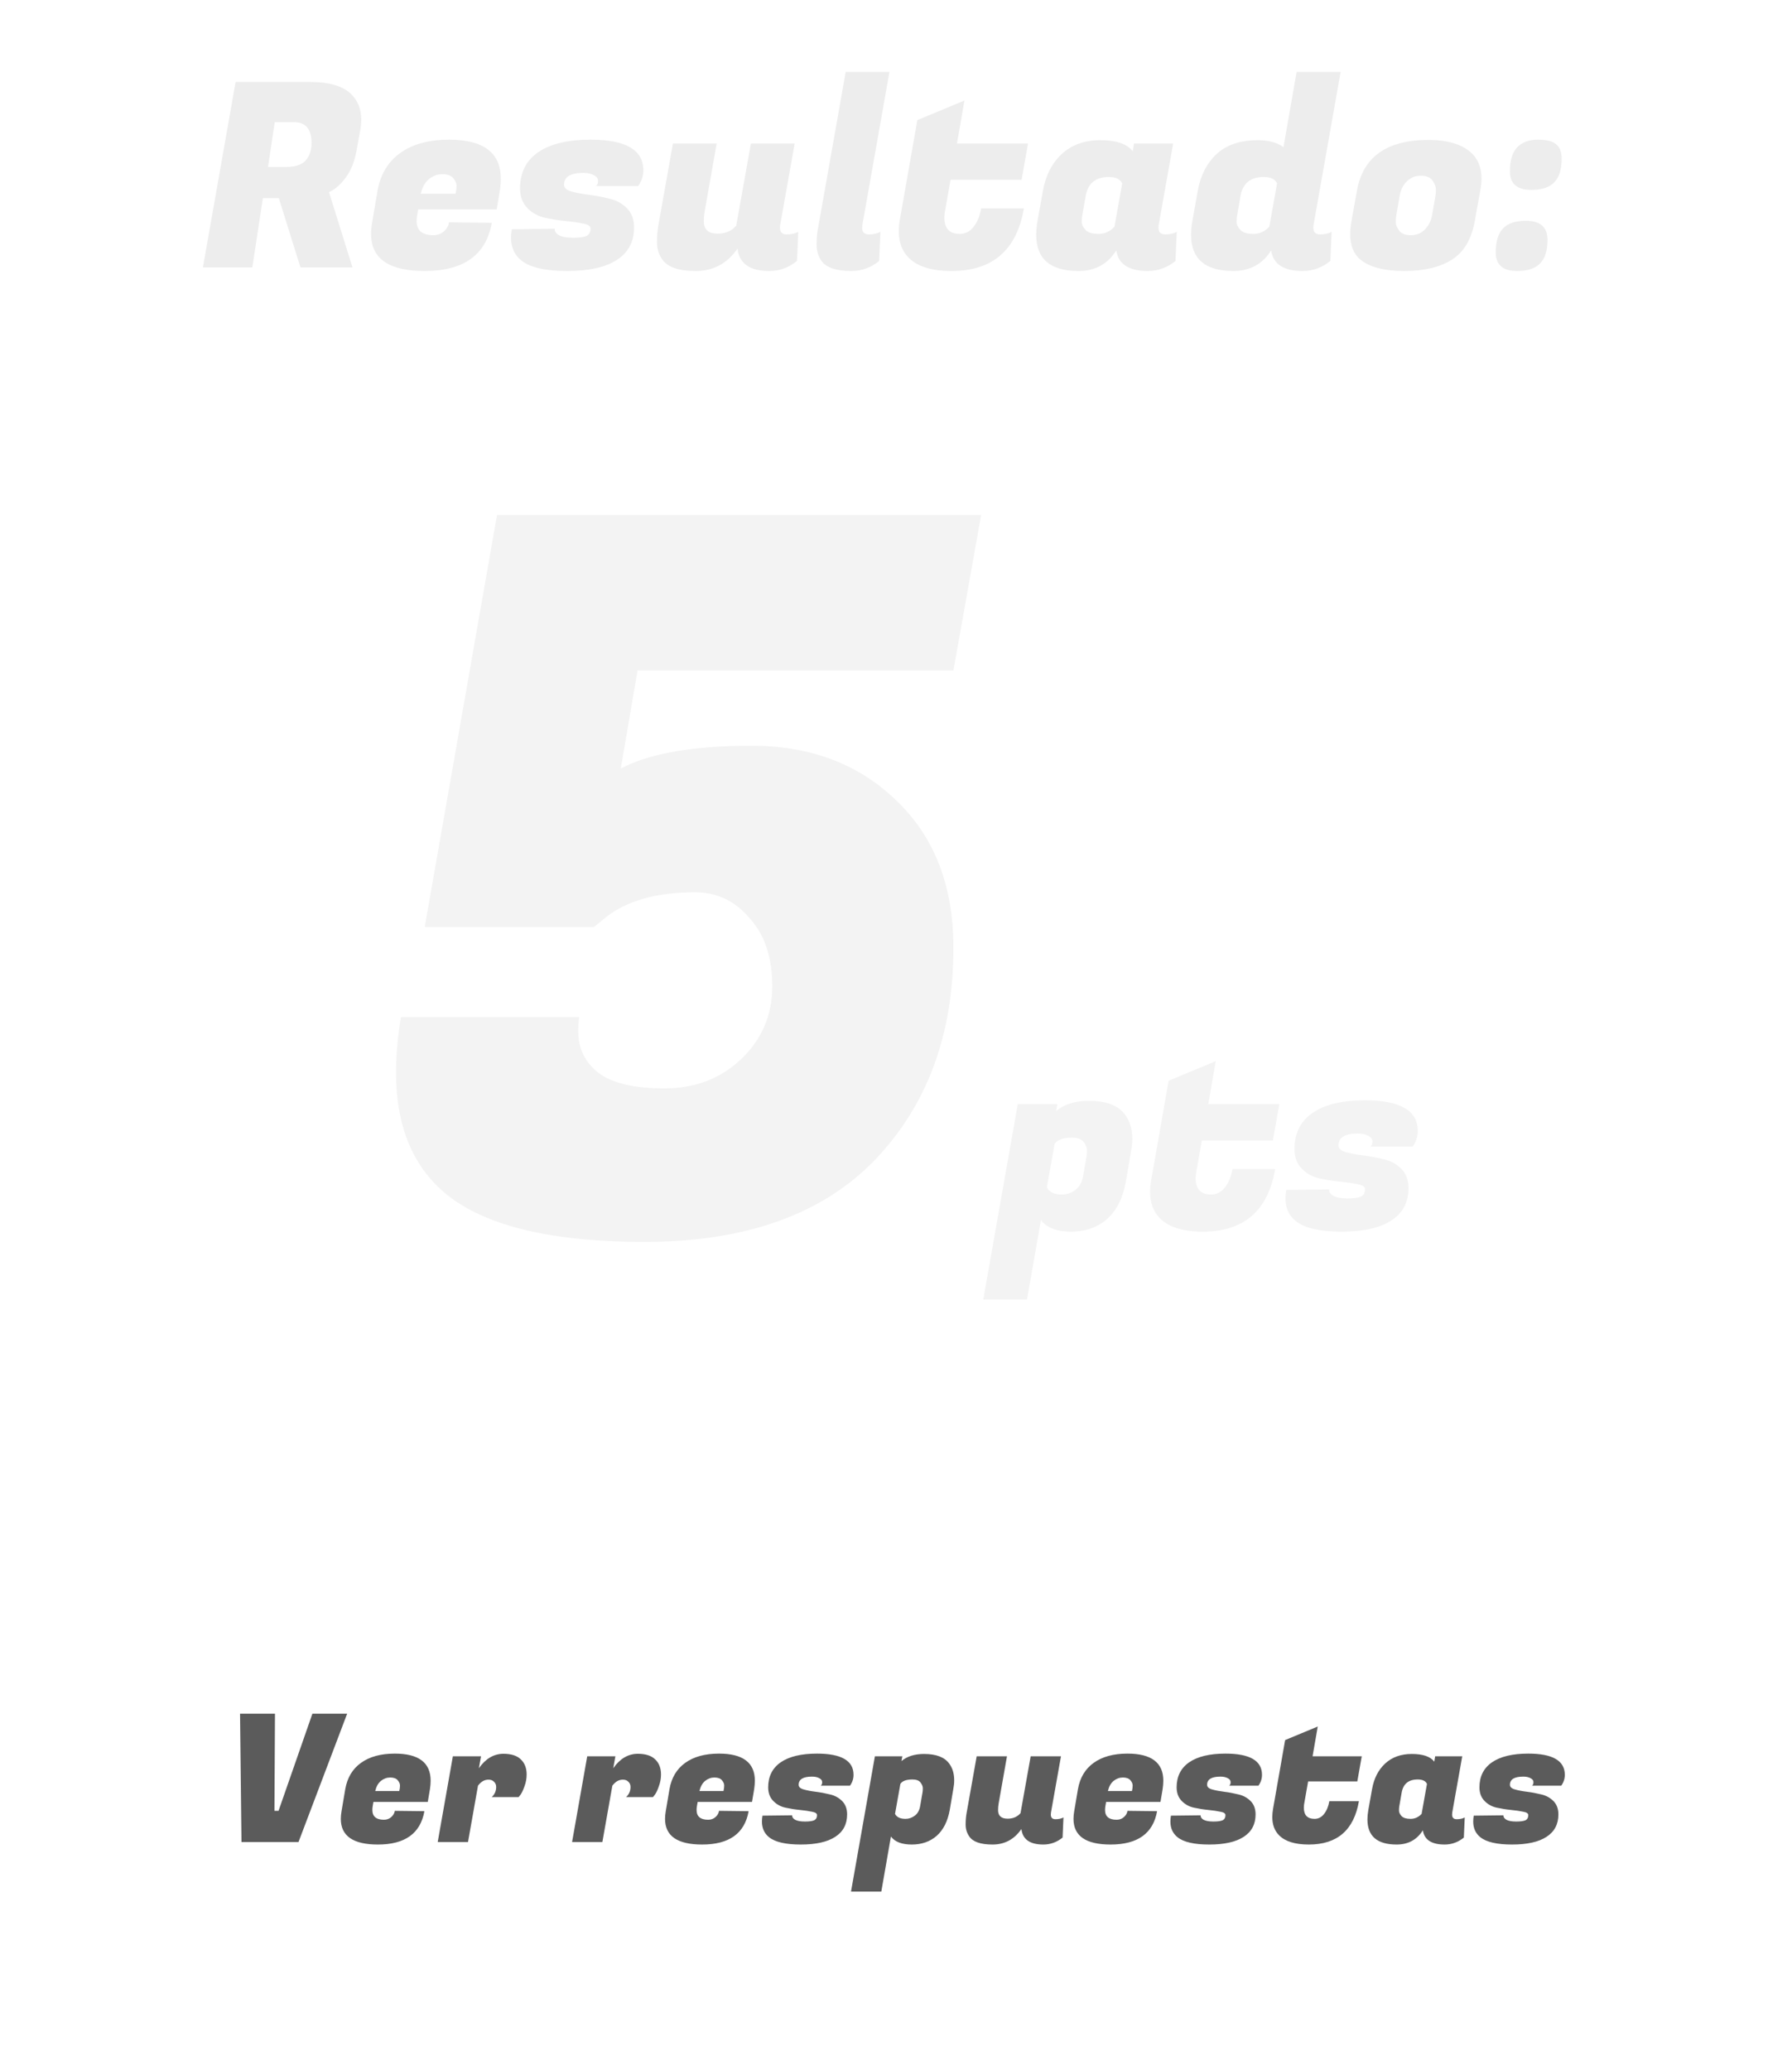 <svg width="181" height="209" viewBox="0 0 181 209" fill="none" xmlns="http://www.w3.org/2000/svg">
<path d="M31.336 8.28C33.312 8.28 34.716 8.713 35.548 9.58C36.172 10.239 36.484 11.071 36.484 12.076C36.484 12.423 36.449 12.787 36.38 13.168L36.016 15.196C35.808 16.323 35.444 17.233 34.924 17.926C34.421 18.619 33.858 19.113 33.234 19.408L35.6 27H30.348L28.164 20.006H26.552L25.486 27H20.494L23.796 8.28H31.336ZM29.698 12.336H27.748L27.072 16.86H28.892C29.811 16.86 30.469 16.643 30.868 16.21C31.267 15.759 31.466 15.17 31.466 14.442C31.466 13.038 30.877 12.336 29.698 12.336ZM42.886 27.364C39.281 27.364 37.478 26.116 37.478 23.62C37.478 23.273 37.513 22.901 37.583 22.502L38.129 19.278C38.423 17.614 39.186 16.34 40.416 15.456C41.664 14.555 43.311 14.104 45.356 14.104C48.84 14.104 50.583 15.421 50.583 18.056C50.583 18.437 50.548 18.853 50.478 19.304L50.166 21.15H42.236L42.133 21.748C42.098 21.956 42.081 22.147 42.081 22.32C42.081 23.273 42.644 23.75 43.77 23.75C44.187 23.75 44.542 23.62 44.837 23.36C45.131 23.1 45.304 22.797 45.356 22.45L49.672 22.502C49.1 25.743 46.839 27.364 42.886 27.364ZM46.007 19.564C46.076 19.269 46.111 19.001 46.111 18.758C46.111 18.498 45.998 18.238 45.773 17.978C45.547 17.718 45.183 17.588 44.681 17.588C44.195 17.588 43.745 17.753 43.328 18.082C42.93 18.411 42.653 18.905 42.496 19.564H46.007ZM64.98 17.198C64.98 17.77 64.807 18.299 64.46 18.784H60.196C60.335 18.68 60.404 18.507 60.404 18.264C60.404 18.021 60.266 17.831 59.988 17.692C59.711 17.536 59.355 17.458 58.922 17.458C57.622 17.458 56.972 17.857 56.972 18.654C56.972 18.966 57.215 19.191 57.7 19.33C58.185 19.469 58.775 19.581 59.468 19.668C60.161 19.755 60.855 19.885 61.548 20.058C62.242 20.214 62.831 20.535 63.316 21.02C63.801 21.505 64.044 22.155 64.044 22.97C64.044 24.409 63.464 25.501 62.302 26.246C61.158 26.991 59.486 27.364 57.284 27.364C55.083 27.364 53.54 27.009 52.656 26.298C51.963 25.743 51.616 24.981 51.616 24.01C51.616 23.733 51.642 23.447 51.694 23.152L56.036 23.1C56.002 23.343 56.14 23.559 56.452 23.75C56.782 23.923 57.258 24.01 57.882 24.01C58.506 24.01 58.957 23.949 59.234 23.828C59.511 23.689 59.65 23.438 59.65 23.074C59.65 22.831 59.407 22.667 58.922 22.58C58.437 22.476 57.839 22.389 57.128 22.32C56.435 22.251 55.733 22.138 55.022 21.982C54.329 21.826 53.739 21.497 53.254 20.994C52.769 20.491 52.526 19.833 52.526 19.018C52.526 17.441 53.133 16.227 54.346 15.378C55.577 14.529 57.345 14.104 59.65 14.104C63.203 14.104 64.98 15.135 64.98 17.198ZM78.782 22.996C78.782 23.447 79.007 23.672 79.458 23.672C79.926 23.672 80.316 23.585 80.628 23.412L80.498 26.35C79.666 27.026 78.73 27.364 77.69 27.364C75.731 27.364 74.665 26.61 74.492 25.102C73.452 26.61 72.048 27.364 70.28 27.364C68.529 27.364 67.394 26.965 66.874 26.168C66.527 25.665 66.354 25.093 66.354 24.452C66.354 23.811 66.406 23.221 66.51 22.684L67.966 14.494H72.386L71.164 21.41C71.112 21.722 71.086 22.034 71.086 22.346C71.086 23.178 71.554 23.594 72.49 23.594C73.27 23.594 73.894 23.325 74.362 22.788L75.844 14.494H80.264L78.808 22.684C78.79 22.788 78.782 22.892 78.782 22.996ZM87.082 22.996C87.082 23.447 87.307 23.672 87.758 23.672C88.226 23.672 88.616 23.585 88.928 23.412L88.798 26.35C87.966 27.026 87.03 27.364 85.99 27.364C84.412 27.364 83.39 27 82.922 26.272C82.627 25.804 82.48 25.293 82.48 24.738C82.48 24.183 82.514 23.698 82.584 23.282L85.418 7.266H89.838L87.108 22.684C87.091 22.788 87.082 22.892 87.082 22.996ZM96.113 27.364C94.102 27.364 92.655 26.913 91.771 26.012C91.112 25.353 90.783 24.469 90.783 23.36C90.783 22.996 90.817 22.606 90.887 22.19L92.655 12.128L97.413 10.152L96.659 14.494H103.835L103.185 18.16H96.009L95.489 21.098C95.419 21.427 95.385 21.722 95.385 21.982C95.385 23.074 95.905 23.62 96.945 23.62C97.499 23.62 97.959 23.386 98.323 22.918C98.704 22.45 98.964 21.826 99.103 21.046H103.419C102.691 25.258 100.255 27.364 96.113 27.364ZM117.012 22.996C117.012 23.447 117.237 23.672 117.688 23.672C118.156 23.672 118.546 23.585 118.858 23.412L118.728 26.35C117.896 27.026 116.96 27.364 115.92 27.364C114.013 27.364 112.956 26.671 112.748 25.284C111.881 26.671 110.607 27.364 108.926 27.364C106.083 27.364 104.662 26.142 104.662 23.698C104.662 23.282 104.705 22.823 104.792 22.32L105.338 19.278C105.615 17.718 106.248 16.479 107.236 15.56C108.241 14.624 109.541 14.156 111.136 14.156C112.748 14.156 113.84 14.529 114.412 15.274L114.542 14.494H118.494L117.038 22.684C117.021 22.788 117.012 22.892 117.012 22.996ZM109.316 21.748C109.281 21.904 109.264 22.121 109.264 22.398C109.264 22.675 109.394 22.953 109.654 23.23C109.914 23.49 110.347 23.62 110.954 23.62C111.578 23.62 112.115 23.377 112.566 22.892L113.346 18.524C113.155 18.091 112.705 17.874 111.994 17.874C110.659 17.874 109.879 18.515 109.654 19.798L109.316 21.748ZM132.653 22.996C132.653 23.447 132.878 23.672 133.329 23.672C133.797 23.672 134.187 23.585 134.499 23.412L134.369 26.35C133.537 27.026 132.601 27.364 131.561 27.364C129.654 27.364 128.597 26.671 128.389 25.284C127.522 26.671 126.248 27.364 124.567 27.364C121.724 27.364 120.303 26.142 120.303 23.698C120.303 23.282 120.346 22.823 120.433 22.32L120.979 19.278C121.256 17.718 121.889 16.479 122.877 15.56C123.882 14.624 125.269 14.156 127.037 14.156C128.129 14.156 128.995 14.39 129.637 14.858L130.963 7.266H135.409L132.679 22.684C132.661 22.788 132.653 22.892 132.653 22.996ZM124.957 21.748C124.922 21.904 124.905 22.121 124.905 22.398C124.905 22.675 125.035 22.953 125.295 23.23C125.555 23.49 125.988 23.62 126.595 23.62C127.219 23.62 127.756 23.377 128.207 22.892L128.987 18.524C128.796 18.091 128.345 17.874 127.635 17.874C126.3 17.874 125.52 18.515 125.295 19.798L124.957 21.748ZM144.28 14.13C146.152 14.13 147.564 14.537 148.518 15.352C149.263 15.993 149.636 16.886 149.636 18.03C149.636 18.411 149.592 18.827 149.506 19.278L148.96 22.32C148.63 24.157 147.859 25.457 146.646 26.22C145.45 26.983 143.846 27.364 141.836 27.364C139.825 27.364 138.352 26.983 137.416 26.22C136.722 25.648 136.376 24.79 136.376 23.646C136.376 23.247 136.419 22.805 136.506 22.32L137.052 19.278C137.658 15.846 140.068 14.13 144.28 14.13ZM144.982 19.798C145.016 19.625 145.034 19.408 145.034 19.148C145.034 18.871 144.921 18.567 144.696 18.238C144.47 17.909 144.072 17.744 143.5 17.744C142.945 17.744 142.477 17.935 142.096 18.316C141.714 18.68 141.472 19.174 141.368 19.798L141.03 21.748C140.995 21.921 140.978 22.147 140.978 22.424C140.978 22.684 141.09 22.97 141.316 23.282C141.541 23.594 141.931 23.75 142.486 23.75C143.058 23.75 143.534 23.559 143.916 23.178C144.297 22.779 144.54 22.303 144.644 21.748L144.982 19.798ZM151.077 25.492C151.077 24.383 151.32 23.577 151.805 23.074C152.291 22.554 153.062 22.294 154.119 22.294C155.575 22.294 156.303 22.935 156.303 24.218C156.303 25.31 156.052 26.107 155.549 26.61C155.064 27.113 154.293 27.364 153.235 27.364C151.797 27.364 151.077 26.74 151.077 25.492ZM152.507 17.302C152.507 16.193 152.75 15.387 153.235 14.884C153.738 14.364 154.431 14.104 155.315 14.104C156.199 14.104 156.823 14.26 157.187 14.572C157.551 14.867 157.733 15.352 157.733 16.028C157.733 17.12 157.482 17.917 156.979 18.42C156.494 18.923 155.723 19.174 154.665 19.174C153.227 19.174 152.507 18.55 152.507 17.302Z" fill="#EDEDED"/>
<g filter="url(#filter0_d_126_163)">
<rect x="4" y="159" width="173" height="42" rx="21" fill="white"/>
</g>
<path d="M28.134 182.85L31.554 173.04H35.064L30.15 186H24.39L24.246 173.04H27.774L27.72 182.85H28.134ZM38.168 186.252C35.672 186.252 34.424 185.388 34.424 183.66C34.424 183.42 34.448 183.162 34.496 182.886L34.874 180.654C35.078 179.502 35.606 178.62 36.458 178.008C37.322 177.384 38.462 177.072 39.878 177.072C42.29 177.072 43.496 177.984 43.496 179.808C43.496 180.072 43.472 180.36 43.424 180.672L43.208 181.95H37.718L37.646 182.364C37.622 182.508 37.61 182.64 37.61 182.76C37.61 183.42 38 183.75 38.78 183.75C39.068 183.75 39.314 183.66 39.518 183.48C39.722 183.3 39.842 183.09 39.878 182.85L42.866 182.886C42.47 185.13 40.904 186.252 38.168 186.252ZM40.328 180.852C40.376 180.648 40.4 180.462 40.4 180.294C40.4 180.114 40.322 179.934 40.166 179.754C40.01 179.574 39.758 179.484 39.41 179.484C39.074 179.484 38.762 179.598 38.474 179.826C38.198 180.054 38.006 180.396 37.898 180.852H40.328ZM53.193 179.178C53.193 179.586 53.121 179.982 52.977 180.366C52.845 180.75 52.713 181.032 52.581 181.212L52.383 181.464H49.665C49.965 181.188 50.115 180.846 50.115 180.438C50.115 180.222 50.043 180.048 49.899 179.916C49.767 179.772 49.581 179.7 49.341 179.7C48.933 179.7 48.579 179.904 48.279 180.312L47.271 186H44.211L45.741 177.342H48.585L48.369 178.548C49.053 177.576 49.881 177.09 50.853 177.09C51.633 177.09 52.215 177.276 52.599 177.648C52.995 178.02 53.193 178.53 53.193 179.178ZM66.764 179.178C66.764 179.586 66.692 179.982 66.548 180.366C66.416 180.75 66.284 181.032 66.152 181.212L65.954 181.464H63.236C63.536 181.188 63.686 180.846 63.686 180.438C63.686 180.222 63.614 180.048 63.47 179.916C63.338 179.772 63.152 179.7 62.912 179.7C62.504 179.7 62.15 179.904 61.85 180.312L60.842 186H57.782L59.312 177.342H62.156L61.94 178.548C62.624 177.576 63.452 177.09 64.424 177.09C65.204 177.09 65.786 177.276 66.17 177.648C66.566 178.02 66.764 178.53 66.764 179.178ZM70.916 186.252C68.42 186.252 67.172 185.388 67.172 183.66C67.172 183.42 67.196 183.162 67.244 182.886L67.622 180.654C67.826 179.502 68.354 178.62 69.206 178.008C70.07 177.384 71.21 177.072 72.626 177.072C75.038 177.072 76.244 177.984 76.244 179.808C76.244 180.072 76.22 180.36 76.172 180.672L75.956 181.95H70.466L70.394 182.364C70.37 182.508 70.358 182.64 70.358 182.76C70.358 183.42 70.748 183.75 71.528 183.75C71.816 183.75 72.062 183.66 72.266 183.48C72.47 183.3 72.59 183.09 72.626 182.85L75.614 182.886C75.218 185.13 73.652 186.252 70.916 186.252ZM73.076 180.852C73.124 180.648 73.148 180.462 73.148 180.294C73.148 180.114 73.07 179.934 72.914 179.754C72.758 179.574 72.506 179.484 72.158 179.484C71.822 179.484 71.51 179.598 71.222 179.826C70.946 180.054 70.754 180.396 70.646 180.852H73.076ZM86.211 179.214C86.211 179.61 86.091 179.976 85.851 180.312H82.899C82.995 180.24 83.043 180.12 83.043 179.952C83.043 179.784 82.947 179.652 82.755 179.556C82.563 179.448 82.317 179.394 82.017 179.394C81.117 179.394 80.667 179.67 80.667 180.222C80.667 180.438 80.835 180.594 81.171 180.69C81.507 180.786 81.915 180.864 82.395 180.924C82.875 180.984 83.355 181.074 83.835 181.194C84.315 181.302 84.723 181.524 85.059 181.86C85.395 182.196 85.563 182.646 85.563 183.21C85.563 184.206 85.161 184.962 84.357 185.478C83.565 185.994 82.407 186.252 80.883 186.252C79.359 186.252 78.291 186.006 77.679 185.514C77.199 185.13 76.959 184.602 76.959 183.93C76.959 183.738 76.977 183.54 77.013 183.336L80.019 183.3C79.995 183.468 80.091 183.618 80.307 183.75C80.535 183.87 80.865 183.93 81.297 183.93C81.729 183.93 82.041 183.888 82.233 183.804C82.425 183.708 82.521 183.534 82.521 183.282C82.521 183.114 82.353 183 82.017 182.94C81.681 182.868 81.267 182.808 80.775 182.76C80.295 182.712 79.809 182.634 79.317 182.526C78.837 182.418 78.429 182.19 78.093 181.842C77.757 181.494 77.589 181.038 77.589 180.474C77.589 179.382 78.009 178.542 78.849 177.954C79.701 177.366 80.925 177.072 82.521 177.072C84.981 177.072 86.211 177.786 86.211 179.214ZM93.336 177.108C94.56 177.108 95.406 177.432 95.874 178.08C96.21 178.524 96.378 179.088 96.378 179.772C96.378 180.048 96.348 180.342 96.288 180.654L95.928 182.76C95.724 183.9 95.286 184.77 94.614 185.37C93.942 185.958 93.102 186.252 92.094 186.252C91.086 186.252 90.384 185.982 89.988 185.442L89.016 191.004H85.956L88.368 177.342H91.14L91.05 177.828C91.614 177.348 92.376 177.108 93.336 177.108ZM91.464 183.66C91.8 183.66 92.112 183.552 92.4 183.336C92.688 183.12 92.868 182.796 92.94 182.364L93.174 181.014C93.198 180.894 93.21 180.744 93.21 180.564C93.21 180.384 93.132 180.192 92.976 179.988C92.82 179.784 92.55 179.682 92.166 179.682C91.542 179.682 91.134 179.832 90.942 180.132L90.402 183.156C90.57 183.492 90.924 183.66 91.464 183.66ZM106.137 183.228C106.137 183.54 106.293 183.696 106.605 183.696C106.929 183.696 107.199 183.636 107.415 183.516L107.325 185.55C106.749 186.018 106.101 186.252 105.381 186.252C104.025 186.252 103.287 185.73 103.167 184.686C102.447 185.73 101.475 186.252 100.251 186.252C99.039 186.252 98.253 185.976 97.893 185.424C97.653 185.076 97.533 184.68 97.533 184.236C97.533 183.792 97.569 183.384 97.641 183.012L98.649 177.342H101.709L100.863 182.13C100.827 182.346 100.809 182.562 100.809 182.778C100.809 183.354 101.133 183.642 101.781 183.642C102.321 183.642 102.753 183.456 103.077 183.084L104.103 177.342H107.163L106.155 183.012C106.143 183.084 106.137 183.156 106.137 183.228ZM112.172 186.252C109.676 186.252 108.428 185.388 108.428 183.66C108.428 183.42 108.452 183.162 108.5 182.886L108.878 180.654C109.082 179.502 109.61 178.62 110.462 178.008C111.326 177.384 112.466 177.072 113.882 177.072C116.294 177.072 117.5 177.984 117.5 179.808C117.5 180.072 117.476 180.36 117.428 180.672L117.212 181.95H111.722L111.65 182.364C111.626 182.508 111.614 182.64 111.614 182.76C111.614 183.42 112.004 183.75 112.784 183.75C113.072 183.75 113.318 183.66 113.522 183.48C113.726 183.3 113.846 183.09 113.882 182.85L116.87 182.886C116.474 185.13 114.908 186.252 112.172 186.252ZM114.332 180.852C114.38 180.648 114.404 180.462 114.404 180.294C114.404 180.114 114.326 179.934 114.17 179.754C114.014 179.574 113.762 179.484 113.414 179.484C113.078 179.484 112.766 179.598 112.478 179.826C112.202 180.054 112.01 180.396 111.902 180.852H114.332ZM127.467 179.214C127.467 179.61 127.347 179.976 127.107 180.312H124.155C124.251 180.24 124.299 180.12 124.299 179.952C124.299 179.784 124.203 179.652 124.011 179.556C123.819 179.448 123.573 179.394 123.273 179.394C122.373 179.394 121.923 179.67 121.923 180.222C121.923 180.438 122.091 180.594 122.427 180.69C122.763 180.786 123.171 180.864 123.651 180.924C124.131 180.984 124.611 181.074 125.091 181.194C125.571 181.302 125.979 181.524 126.315 181.86C126.651 182.196 126.819 182.646 126.819 183.21C126.819 184.206 126.417 184.962 125.613 185.478C124.821 185.994 123.663 186.252 122.139 186.252C120.615 186.252 119.547 186.006 118.935 185.514C118.455 185.13 118.215 184.602 118.215 183.93C118.215 183.738 118.233 183.54 118.269 183.336L121.275 183.3C121.251 183.468 121.347 183.618 121.563 183.75C121.791 183.87 122.121 183.93 122.553 183.93C122.985 183.93 123.297 183.888 123.489 183.804C123.681 183.708 123.777 183.534 123.777 183.282C123.777 183.114 123.609 183 123.273 182.94C122.937 182.868 122.523 182.808 122.031 182.76C121.551 182.712 121.065 182.634 120.573 182.526C120.093 182.418 119.685 182.19 119.349 181.842C119.013 181.494 118.845 181.038 118.845 180.474C118.845 179.382 119.265 178.542 120.105 177.954C120.957 177.366 122.181 177.072 123.777 177.072C126.237 177.072 127.467 177.786 127.467 179.214ZM132.198 186.252C130.806 186.252 129.804 185.94 129.192 185.316C128.736 184.86 128.508 184.248 128.508 183.48C128.508 183.228 128.532 182.958 128.58 182.67L129.804 175.704L133.098 174.336L132.576 177.342H137.544L137.094 179.88H132.126L131.766 181.914C131.718 182.142 131.694 182.346 131.694 182.526C131.694 183.282 132.054 183.66 132.774 183.66C133.158 183.66 133.476 183.498 133.728 183.174C133.992 182.85 134.172 182.418 134.268 181.878H137.256C136.752 184.794 135.066 186.252 132.198 186.252ZM146.667 183.228C146.667 183.54 146.823 183.696 147.135 183.696C147.459 183.696 147.729 183.636 147.945 183.516L147.855 185.55C147.279 186.018 146.631 186.252 145.911 186.252C144.591 186.252 143.859 185.772 143.715 184.812C143.115 185.772 142.233 186.252 141.069 186.252C139.101 186.252 138.117 185.406 138.117 183.714C138.117 183.426 138.147 183.108 138.207 182.76L138.585 180.654C138.777 179.574 139.215 178.716 139.899 178.08C140.595 177.432 141.495 177.108 142.599 177.108C143.715 177.108 144.471 177.366 144.867 177.882L144.957 177.342H147.693L146.685 183.012C146.673 183.084 146.667 183.156 146.667 183.228ZM141.339 182.364C141.315 182.472 141.303 182.622 141.303 182.814C141.303 183.006 141.393 183.198 141.573 183.39C141.753 183.57 142.053 183.66 142.473 183.66C142.905 183.66 143.277 183.492 143.589 183.156L144.129 180.132C143.997 179.832 143.685 179.682 143.193 179.682C142.269 179.682 141.729 180.126 141.573 181.014L141.339 182.364ZM158.053 179.214C158.053 179.61 157.933 179.976 157.693 180.312H154.741C154.837 180.24 154.885 180.12 154.885 179.952C154.885 179.784 154.789 179.652 154.597 179.556C154.405 179.448 154.159 179.394 153.859 179.394C152.959 179.394 152.509 179.67 152.509 180.222C152.509 180.438 152.677 180.594 153.013 180.69C153.349 180.786 153.757 180.864 154.237 180.924C154.717 180.984 155.197 181.074 155.677 181.194C156.157 181.302 156.565 181.524 156.901 181.86C157.237 182.196 157.405 182.646 157.405 183.21C157.405 184.206 157.003 184.962 156.199 185.478C155.407 185.994 154.249 186.252 152.725 186.252C151.201 186.252 150.133 186.006 149.521 185.514C149.041 185.13 148.801 184.602 148.801 183.93C148.801 183.738 148.819 183.54 148.855 183.336L151.861 183.3C151.837 183.468 151.933 183.618 152.149 183.75C152.377 183.87 152.707 183.93 153.139 183.93C153.571 183.93 153.883 183.888 154.075 183.804C154.267 183.708 154.363 183.534 154.363 183.282C154.363 183.114 154.195 183 153.859 182.94C153.523 182.868 153.109 182.808 152.617 182.76C152.137 182.712 151.651 182.634 151.159 182.526C150.679 182.418 150.271 182.19 149.935 181.842C149.599 181.494 149.431 181.038 149.431 180.474C149.431 179.382 149.851 178.542 150.691 177.954C151.543 177.366 152.767 177.072 154.363 177.072C156.823 177.072 158.053 177.786 158.053 179.214Z" fill="#5B5B5B"/>
<path d="M58.4 104.1C58.4 105.833 59.067 107.233 60.4 108.3C61.8 109.367 64.033 109.9 67.1 109.9C70.167 109.9 72.733 108.933 74.8 107C76.933 105 78 102.533 78 99.6C78 96.667 77.233 94.367 75.7 92.7C74.233 90.967 72.4 90.1 70.2 90.1C66.267 90.1 63.233 90.967 61.1 92.7L60 93.6H42.9L50.2 52H99.1L96.3 67.7H64.4L62.7 77.6C65.633 76.067 70.033 75.3 75.9 75.3C81.833 75.3 86.7 77.133 90.5 80.8C94.367 84.467 96.3 89.433 96.3 95.7C96.3 104.5 93.633 111.667 88.3 117.2C82.967 122.667 75.233 125.4 65.1 125.4C54.967 125.4 48 123.533 44.2 119.8C41.4 117.067 40 113.233 40 108.3C40 106.567 40.167 104.7 40.5 102.7H58.5C58.433 103.167 58.4 103.633 58.4 104.1ZM109.973 111.156C111.741 111.156 112.963 111.624 113.639 112.56C114.124 113.201 114.367 114.016 114.367 115.004C114.367 115.403 114.324 115.827 114.237 116.278L113.717 119.32C113.422 120.967 112.79 122.223 111.819 123.09C110.848 123.939 109.635 124.364 108.179 124.364C106.723 124.364 105.709 123.974 105.137 123.194L103.733 131.228H99.313L102.797 111.494H106.801L106.671 112.196C107.486 111.503 108.586 111.156 109.973 111.156ZM107.269 120.62C107.754 120.62 108.205 120.464 108.621 120.152C109.037 119.84 109.297 119.372 109.401 118.748L109.739 116.798C109.774 116.625 109.791 116.408 109.791 116.148C109.791 115.888 109.678 115.611 109.453 115.316C109.228 115.021 108.838 114.874 108.283 114.874C107.382 114.874 106.792 115.091 106.515 115.524L105.735 119.892C105.978 120.377 106.489 120.62 107.269 120.62ZM121.495 124.364C119.485 124.364 118.037 123.913 117.153 123.012C116.495 122.353 116.165 121.469 116.165 120.36C116.165 119.996 116.2 119.606 116.269 119.19L118.037 109.128L122.795 107.152L122.041 111.494H129.217L128.567 115.16H121.391L120.871 118.098C120.802 118.427 120.767 118.722 120.767 118.982C120.767 120.074 121.287 120.62 122.327 120.62C122.882 120.62 123.341 120.386 123.705 119.918C124.087 119.45 124.347 118.826 124.485 118.046H128.801C128.073 122.258 125.638 124.364 121.495 124.364ZM143.201 114.198C143.201 114.77 143.028 115.299 142.681 115.784H138.417C138.556 115.68 138.625 115.507 138.625 115.264C138.625 115.021 138.486 114.831 138.209 114.692C137.932 114.536 137.576 114.458 137.143 114.458C135.843 114.458 135.193 114.857 135.193 115.654C135.193 115.966 135.436 116.191 135.921 116.33C136.406 116.469 136.996 116.581 137.689 116.668C138.382 116.755 139.076 116.885 139.769 117.058C140.462 117.214 141.052 117.535 141.537 118.02C142.022 118.505 142.265 119.155 142.265 119.97C142.265 121.409 141.684 122.501 140.523 123.246C139.379 123.991 137.706 124.364 135.505 124.364C133.304 124.364 131.761 124.009 130.877 123.298C130.184 122.743 129.837 121.981 129.837 121.01C129.837 120.733 129.863 120.447 129.915 120.152L134.257 120.1C134.222 120.343 134.361 120.559 134.673 120.75C135.002 120.923 135.479 121.01 136.103 121.01C136.727 121.01 137.178 120.949 137.455 120.828C137.732 120.689 137.871 120.438 137.871 120.074C137.871 119.831 137.628 119.667 137.143 119.58C136.658 119.476 136.06 119.389 135.349 119.32C134.656 119.251 133.954 119.138 133.243 118.982C132.55 118.826 131.96 118.497 131.475 117.994C130.99 117.491 130.747 116.833 130.747 116.018C130.747 114.441 131.354 113.227 132.567 112.378C133.798 111.529 135.566 111.104 137.871 111.104C141.424 111.104 143.201 112.135 143.201 114.198Z" fill="#F3F3F3"/>
<defs>
<filter id="filter0_d_126_163" x="0" y="159" width="181" height="50" filterUnits="userSpaceOnUse" color-interpolation-filters="sRGB">
<feFlood flood-opacity="0" result="BackgroundImageFix"/>
<feColorMatrix in="SourceAlpha" type="matrix" values="0 0 0 0 0 0 0 0 0 0 0 0 0 0 0 0 0 0 127 0" result="hardAlpha"/>
<feOffset dy="4"/>
<feGaussianBlur stdDeviation="2"/>
<feComposite in2="hardAlpha" operator="out"/>
<feColorMatrix type="matrix" values="0 0 0 0 0 0 0 0 0 0 0 0 0 0 0 0 0 0 0.25 0"/>
<feBlend mode="normal" in2="BackgroundImageFix" result="effect1_dropShadow_126_163"/>
<feBlend mode="normal" in="SourceGraphic" in2="effect1_dropShadow_126_163" result="shape"/>
</filter>
</defs>
</svg>
